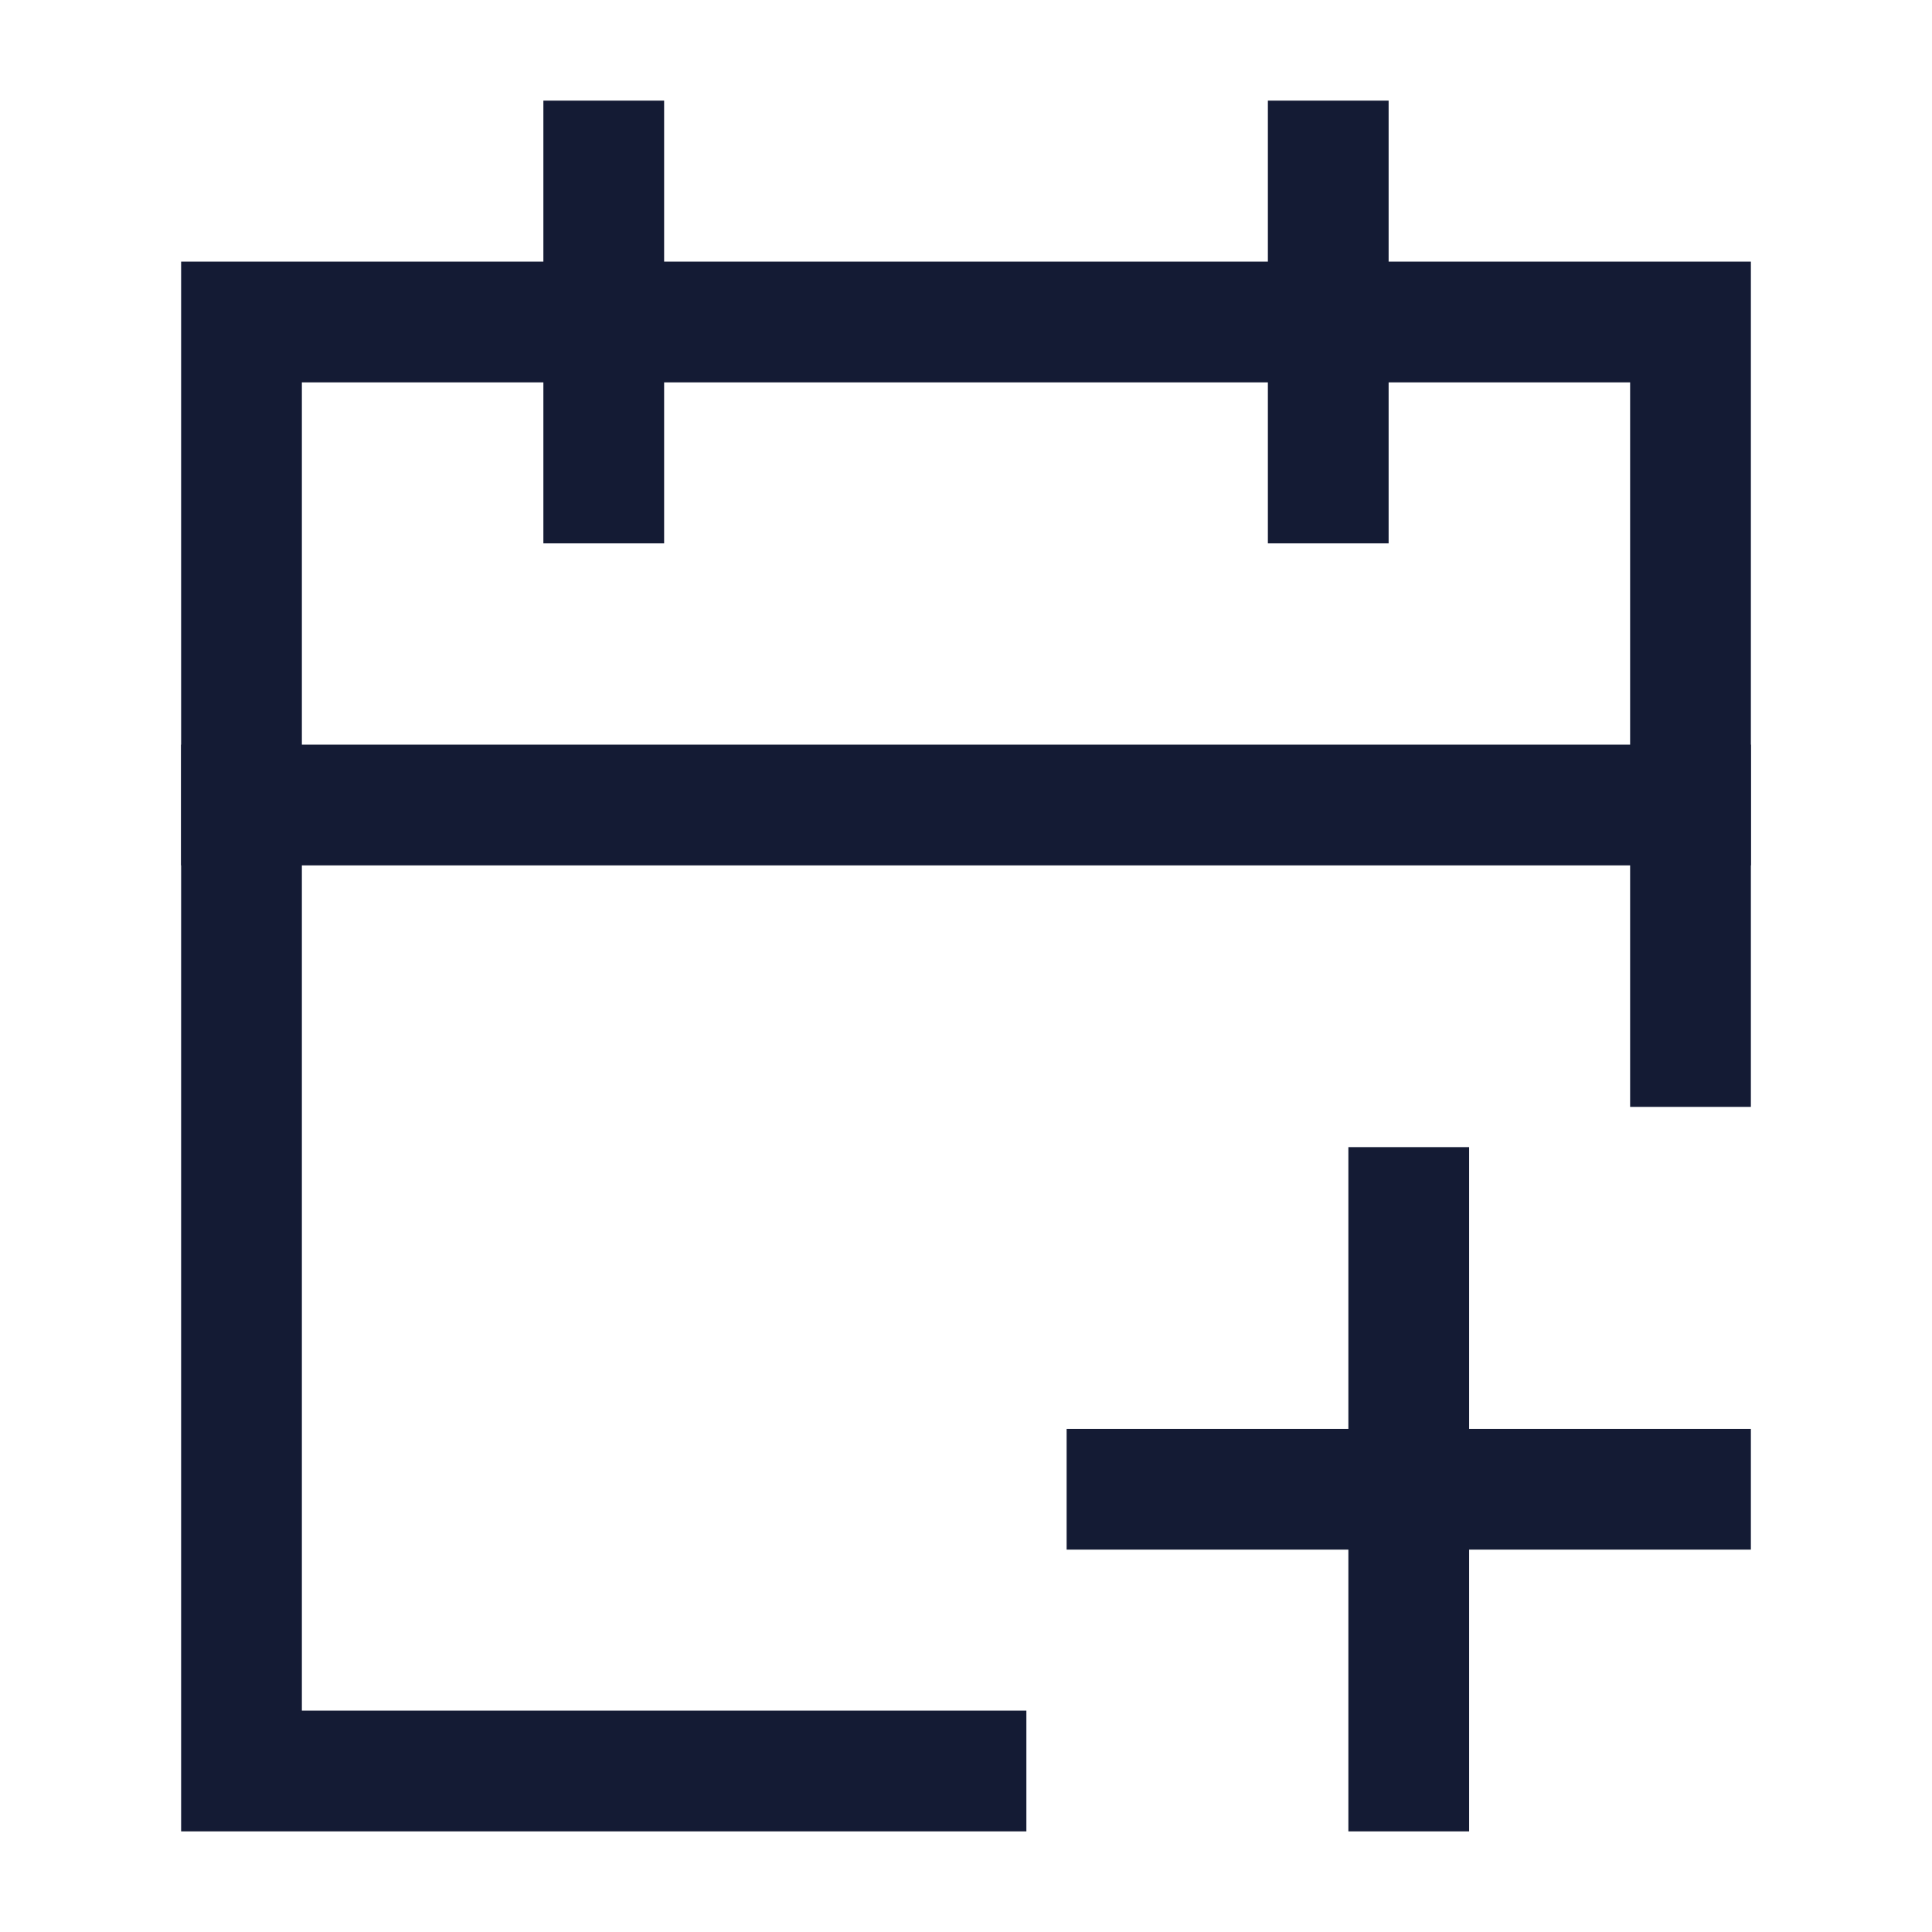 <svg width="24" height="24" viewBox="0 0 24 24" fill="none" xmlns="http://www.w3.org/2000/svg">
<path d="M17.5 15V22M21 18.5L14 18.5" stroke="#141B34" stroke-width="1.5" stroke-linecap="square"/>
<path d="M16.5 2V6M7.5 2V6" stroke="#141B34" stroke-width="1.5" stroke-linecap="square"/>
<path d="M21 13V4H3V22H12" stroke="#141B34" stroke-width="1.5" stroke-linecap="square"/>
<path d="M3 10H21" stroke="#141B34" stroke-width="1.5" stroke-linecap="square"/>
</svg>
